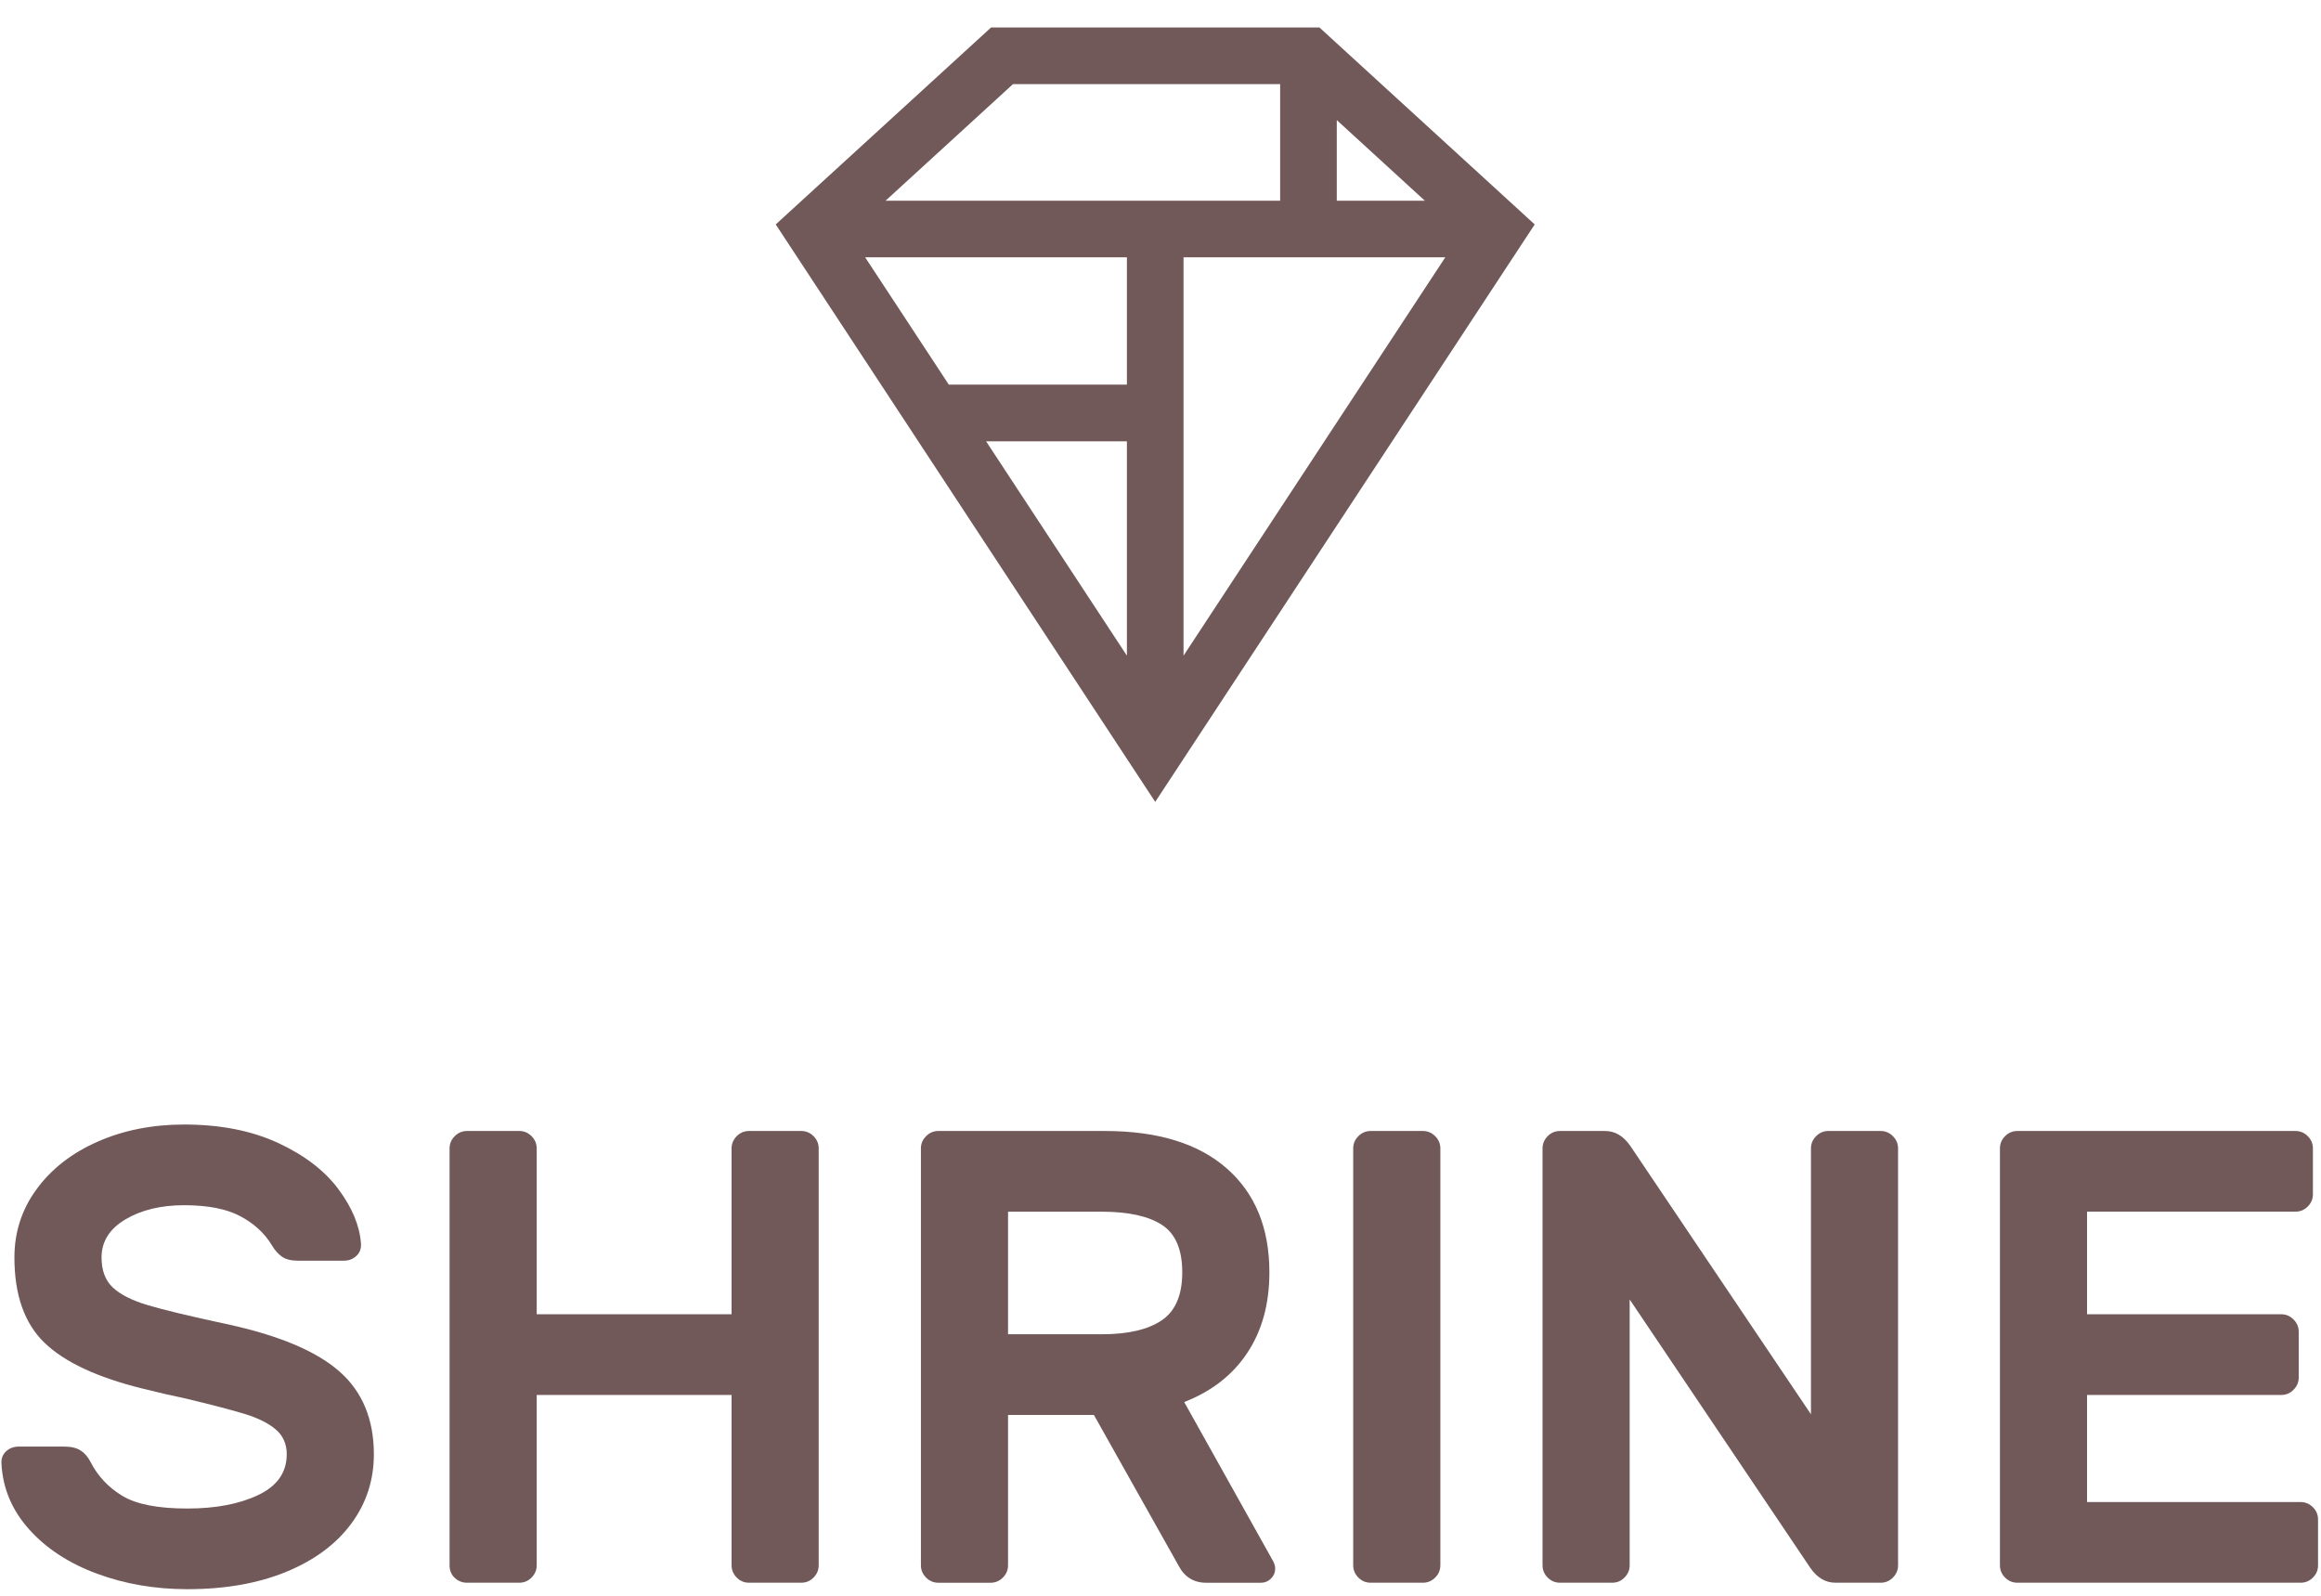 <svg width="80" height="55" viewBox="0 0 80 55" fill="none" xmlns="http://www.w3.org/2000/svg">
<g id="Group 2607736">
<g id="logo">
<g id="Group 13">
<path id="Fill 1" fill-rule="evenodd" clip-rule="evenodd" d="M12.285 43.285C12.166 43.396 12.018 43.452 11.841 43.452H10.283C10.046 43.452 9.86 43.408 9.727 43.318C9.593 43.229 9.474 43.095 9.37 42.918C9.119 42.503 8.757 42.169 8.281 41.917C7.806 41.665 7.162 41.539 6.346 41.539C5.546 41.539 4.87 41.702 4.322 42.028C3.773 42.355 3.5 42.792 3.5 43.341C3.5 43.785 3.629 44.13 3.888 44.375C4.148 44.619 4.553 44.824 5.101 44.986C5.648 45.149 6.546 45.364 7.793 45.632C9.587 46.017 10.884 46.559 11.684 47.255C12.485 47.952 12.886 48.909 12.886 50.124C12.886 51.014 12.627 51.811 12.107 52.515C11.587 53.219 10.842 53.772 9.872 54.172C8.901 54.572 7.762 54.773 6.457 54.773C5.345 54.773 4.307 54.595 3.344 54.239C2.38 53.883 1.601 53.375 1.008 52.716C0.416 52.056 0.097 51.303 0.051 50.458C0.037 50.279 0.089 50.135 0.207 50.024C0.326 49.913 0.474 49.858 0.652 49.858H2.209C2.447 49.858 2.636 49.901 2.776 49.991C2.917 50.08 3.033 50.214 3.122 50.391C3.373 50.881 3.74 51.269 4.222 51.559C4.703 51.849 5.449 51.993 6.457 51.993C7.435 51.993 8.252 51.837 8.905 51.526C9.557 51.215 9.883 50.746 9.883 50.124C9.883 49.768 9.756 49.483 9.505 49.268C9.253 49.053 8.897 48.875 8.438 48.734C7.977 48.594 7.28 48.412 6.346 48.189C5.975 48.115 5.494 48.004 4.901 47.856C3.344 47.47 2.22 46.944 1.531 46.277C0.841 45.608 0.497 44.63 0.497 43.341C0.497 42.465 0.752 41.679 1.264 40.983C1.775 40.286 2.476 39.74 3.366 39.348C4.256 38.956 5.249 38.758 6.346 38.758C7.591 38.758 8.671 38.97 9.583 39.392C10.494 39.815 11.188 40.346 11.662 40.983C12.137 41.621 12.396 42.243 12.441 42.851C12.456 43.029 12.404 43.174 12.285 43.285Z" fill="#715859"/>
<path id="Fill 3" fill-rule="evenodd" clip-rule="evenodd" d="M28.041 39.159C28.16 39.278 28.218 39.419 28.218 39.582V53.95C28.218 54.112 28.16 54.254 28.041 54.373C27.922 54.492 27.781 54.55 27.618 54.55H25.816C25.653 54.55 25.512 54.492 25.394 54.373C25.276 54.254 25.216 54.112 25.216 53.95V48.078H18.499V53.95C18.499 54.112 18.439 54.254 18.321 54.373C18.203 54.492 18.061 54.55 17.898 54.55H16.097C15.934 54.55 15.792 54.494 15.675 54.383C15.555 54.273 15.496 54.127 15.496 53.95V39.582C15.496 39.419 15.555 39.278 15.675 39.159C15.792 39.04 15.934 38.981 16.097 38.981H17.898C18.061 38.981 18.203 39.04 18.321 39.159C18.439 39.278 18.499 39.419 18.499 39.582V45.298H25.216V39.582C25.216 39.419 25.276 39.278 25.394 39.159C25.512 39.04 25.653 38.981 25.816 38.981H27.618C27.781 38.981 27.922 39.04 28.041 39.159Z" fill="#715859"/>
<path id="Fill 5" fill-rule="evenodd" clip-rule="evenodd" d="M42.285 40.272C43.263 41.131 43.753 42.325 43.753 43.852C43.753 44.934 43.501 45.858 42.996 46.621C42.492 47.386 41.766 47.953 40.817 48.323L43.887 53.817C43.931 53.905 43.953 53.988 43.953 54.061C43.953 54.195 43.905 54.31 43.809 54.406C43.712 54.503 43.597 54.551 43.464 54.551H41.574C41.143 54.551 40.824 54.351 40.617 53.951L37.704 48.767H34.745V53.951C34.745 54.113 34.686 54.254 34.567 54.374C34.447 54.491 34.307 54.551 34.144 54.551H32.343C32.18 54.551 32.038 54.491 31.921 54.374C31.801 54.254 31.742 54.113 31.742 53.951V39.581C31.742 39.419 31.801 39.279 31.921 39.16C32.038 39.041 32.18 38.981 32.343 38.981H38.081C39.906 38.981 41.307 39.412 42.285 40.272ZM37.971 45.987C38.874 45.987 39.564 45.828 40.039 45.509C40.513 45.19 40.75 44.638 40.75 43.852C40.75 43.066 40.517 42.521 40.05 42.217C39.583 41.914 38.889 41.762 37.971 41.762H34.745V45.987H37.971Z" fill="#715859"/>
<path id="Fill 7" fill-rule="evenodd" clip-rule="evenodd" d="M46.82 54.373C46.702 54.254 46.642 54.112 46.642 53.95V39.582C46.642 39.419 46.702 39.278 46.82 39.159C46.939 39.04 47.079 38.981 47.243 38.981H49.044C49.207 38.981 49.348 39.04 49.467 39.159C49.586 39.278 49.646 39.419 49.646 39.582V53.95C49.646 54.112 49.586 54.254 49.467 54.373C49.348 54.492 49.207 54.55 49.044 54.55H47.243C47.079 54.55 46.939 54.492 46.82 54.373Z" fill="#715859"/>
<path id="Fill 9" fill-rule="evenodd" clip-rule="evenodd" d="M62.398 54.039L56.171 44.787V53.95C56.171 54.112 56.111 54.254 55.992 54.373C55.873 54.492 55.733 54.55 55.57 54.55H53.769C53.604 54.55 53.464 54.492 53.346 54.373C53.227 54.254 53.168 54.112 53.168 53.95V39.582C53.168 39.419 53.227 39.278 53.346 39.159C53.464 39.04 53.604 38.981 53.769 38.981H55.325C55.666 38.981 55.955 39.152 56.192 39.493L62.42 48.745V39.582C62.42 39.419 62.479 39.278 62.598 39.159C62.717 39.04 62.857 38.981 63.02 38.981H64.823C64.985 38.981 65.126 39.04 65.244 39.159C65.363 39.278 65.422 39.419 65.422 39.582V53.95C65.422 54.112 65.363 54.254 65.244 54.373C65.126 54.492 64.985 54.55 64.823 54.55H63.265C62.923 54.55 62.635 54.381 62.398 54.039Z" fill="#715859"/>
<path id="Fill 11" fill-rule="evenodd" clip-rule="evenodd" d="M71.936 51.77H79.298C79.46 51.77 79.602 51.829 79.721 51.948C79.84 52.067 79.898 52.208 79.898 52.371V53.95C79.898 54.114 79.84 54.254 79.721 54.373C79.602 54.492 79.46 54.55 79.298 54.55H69.534C69.371 54.55 69.23 54.492 69.111 54.373C68.992 54.254 68.934 54.114 68.934 53.95V39.582C68.934 39.419 68.992 39.278 69.111 39.159C69.23 39.04 69.371 38.981 69.534 38.981H79.12C79.283 38.981 79.424 39.04 79.543 39.159C79.662 39.278 79.721 39.419 79.721 39.582V41.161C79.721 41.325 79.662 41.465 79.543 41.584C79.424 41.703 79.283 41.761 79.12 41.761H71.936V45.298H78.632C78.795 45.298 78.935 45.358 79.053 45.477C79.172 45.596 79.232 45.736 79.232 45.898V47.477C79.232 47.641 79.172 47.781 79.053 47.9C78.935 48.019 78.795 48.079 78.632 48.079H71.936V51.77Z" fill="#715859"/>
</g>
</g>
<path id="Page 1" fill-rule="evenodd" clip-rule="evenodd" d="M34.159 0.948L26.738 7.735L39.818 27.638L52.898 7.735L45.479 0.948H34.159ZM34.916 2.899H44.124V6.918H30.523L34.916 2.899ZM46.076 4.139L49.112 6.918H46.076V4.139ZM40.794 8.869H49.816L40.794 22.598V8.869ZM29.82 8.869H38.842V13.257H32.704L29.82 8.869ZM33.988 15.21H38.842V22.598L33.988 15.21Z" fill="#715859"/>
</g>
</svg>
